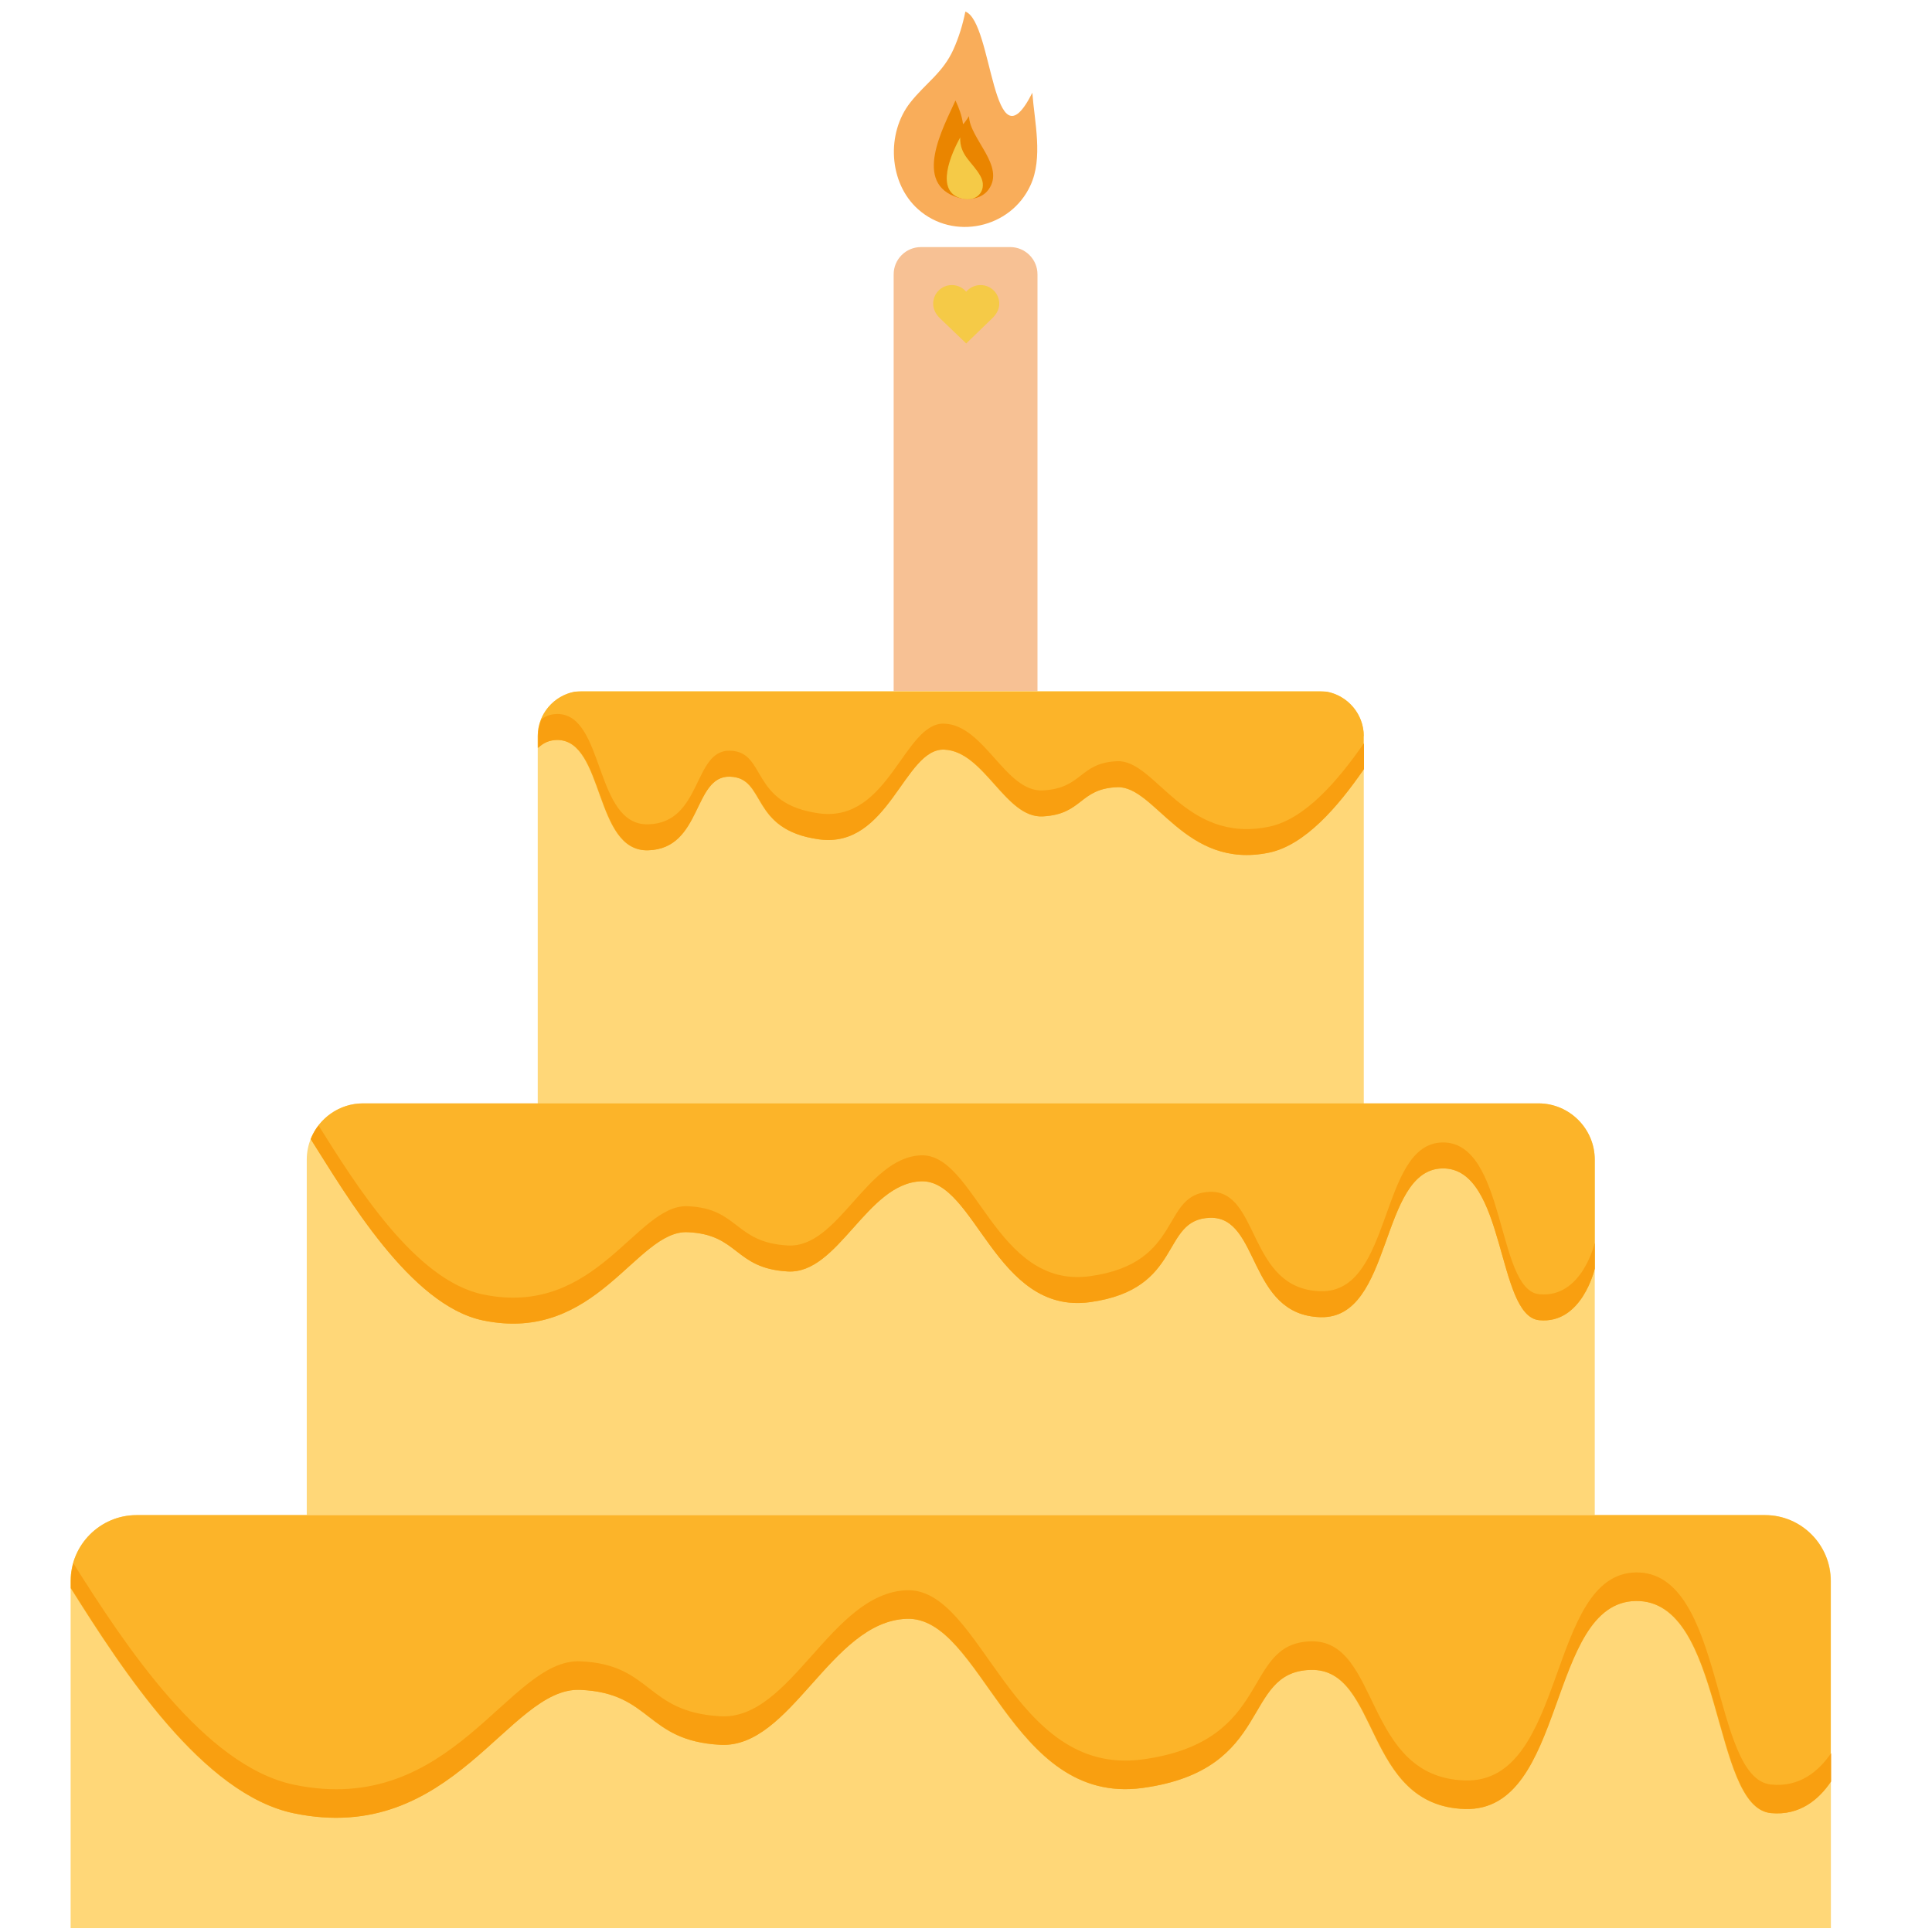 <!DOCTYPE svg PUBLIC "-//W3C//DTD SVG 1.1//EN" "http://www.w3.org/Graphics/SVG/1.1/DTD/svg11.dtd">
<!-- Uploaded to: SVG Repo, www.svgrepo.com, Transformed by: SVG Repo Mixer Tools -->
<svg width="100px" height="100px" viewBox="0 0 1024 1024" class="icon" version="1.1" xmlns="http://www.w3.org/2000/svg" fill="#F5CA47">
<g id="SVGRepo_bgCarrier" stroke-width="0"/>
<g id="SVGRepo_tracerCarrier" stroke-linecap="round" stroke-linejoin="round"/>
<g id="SVGRepo_iconCarrier">
<path d="M 549.888 378.425 h -76.231 V 145.408 c 0 -7.964 6.485 -14.45 14.45 -14.45 h 47.331 c 7.964 0 14.45 6.485 14.45 14.45 v 233.017 Z" fill="#f7c194"/>
<path d="M 547.157 49.152 c -21.276 42.325 -20.821 -37.774 -35.499 -43.008 c -1.365 6.827 -3.413 13.54 -6.258 19.911 c -5.575 12.515 -14.791 17.977 -22.869 28.217 c -12.857 16.27 -11.605 42.667 4.096 56.661 c 18.773 16.725 49.038 10.126 59.506 -12.629 c 6.827 -14.563 2.162 -33.678 1.024 -49.152 Z" fill="#f9ad5a"/>
<path d="M 529.635 160.995 c 0 -5.461 -4.437 -9.899 -9.899 -9.899 c -3.072 0 -5.803 1.365 -7.623 3.527 c -1.82 -2.162 -4.551 -3.527 -7.623 -3.527 c -5.461 0 -9.899 4.437 -9.899 9.899 c 0 2.844 1.365 5.348 3.186 7.282 l 14.336 13.767 l 14.108 -13.653 c 1.82 -1.82 3.413 -4.437 3.413 -7.396 Z" fill="#F5CA47"/>
<path d="M 506.425 53.248 c -6.258 13.995 -23.211 44.26 1.593 51.541 c 5.461 1.593 12.402 0.569 15.929 -4.324 c 9.102 -12.515 -10.126 -26.965 -10.354 -38.912 c -0.228 0.228 -3.072 4.892 -3.186 4.096 c -0.569 -4.21 -2.162 -8.533 -3.982 -12.402 Z" fill="#ea8500"/>
<path d="M 508.928 72.818 c -4.437 8.078 -13.995 28.786 0.91 32.427 c 8.647 2.162 13.653 -5.12 9.785 -11.947 c -4.096 -7.396 -11.037 -10.809 -10.695 -20.48 Z" fill="#F5CA47"/>
<path d="M 970.411 1021.95 h -932.978 V 837.973 c 0 -19.229 15.701 -34.93 34.93 -34.93 h 863.118 c 19.229 0 34.93 15.701 34.93 34.93 v 183.979 Z" fill="#ffd778"/>
<path d="M 845.255 803.043 h -682.667 V 614.627 c 0 -16.384 13.426 -29.81 29.81 -29.81 h 623.047 c 16.384 0 29.81 13.426 29.81 29.81 v 188.416 Z M 722.83 584.818 H 285.013 V 390.144 c 0 -13.198 10.809 -23.893 23.893 -23.893 h 390.03 c 13.198 0 23.893 10.809 23.893 23.893 V 584.818 Z" fill="#ffd778"/>
<path d="M 815.445 584.818 H 192.398 c -12.515 0 -23.325 7.851 -27.762 18.887 C 183.751 633.742 217.315 691.769 256 699.847 c 60.302 12.515 81.124 -47.901 108.43 -46.763 s 24.576 19.229 53.134 20.821 c 26.852 1.479 41.757 -46.649 70.542 -47.787 c 28.786 -1.138 39.481 70.883 89.543 64.057 s 37.205 -44.032 63.715 -44.715 c 26.51 -0.796 19.797 51.541 58.482 52.679 s 31.061 -78.393 64.74 -78.848 s 28.445 78.165 51.2 80.441 s 29.468 -27.307 29.468 -27.307 v -57.799 c 0 -16.384 -13.426 -29.81 -29.81 -29.81 Z" fill="#fcb429"/>
<path d="M 815.787 685.966 c -22.756 -2.276 -17.408 -80.896 -51.2 -80.441 s -26.055 79.986 -64.74 78.848 s -31.971 -53.475 -58.482 -52.679 c -26.51 0.796 -13.653 37.888 -63.715 44.715 s -60.644 -65.195 -89.543 -64.057 s -43.691 49.266 -70.542 47.787 c -28.445 -1.593 -25.828 -19.683 -53.134 -20.821 S 316.302 698.595 256 686.08 c -36.068 -7.509 -67.584 -58.368 -87.154 -89.543 c -1.707 2.162 -3.072 4.665 -4.096 7.282 C 183.751 633.742 217.315 691.769 256 699.847 c 60.302 12.515 81.124 -47.901 108.43 -46.763 s 24.576 19.229 53.134 20.821 c 26.852 1.479 41.757 -46.649 70.542 -47.787 s 39.481 70.883 89.543 64.057 s 37.205 -44.032 63.715 -44.715 c 26.51 -0.796 19.797 51.541 58.482 52.679 s 31.061 -78.393 64.74 -78.848 s 28.445 78.165 51.2 80.441 s 29.468 -27.307 29.468 -27.307 v -13.767 s -6.713 29.582 -29.468 27.307 Z" fill="#f99f10"/>
<path d="M 722.83 390.144 c 0 -11.719 -8.533 -21.504 -19.683 -23.552 H 304.697 c -11.15 2.048 -19.683 11.833 -19.683 23.552 v 6.258 c 2.844 -2.731 6.144 -4.21 10.354 -4.21 c 25.031 0.341 19.342 59.278 48.014 58.482 c 28.672 -0.796 23.666 -39.595 43.349 -39.026 s 10.126 28.103 47.218 33.223 s 45.056 -48.355 66.332 -47.559 c 21.39 0.796 32.427 36.523 52.338 35.385 c 21.163 -1.138 19.115 -14.677 39.367 -15.474 c 20.253 -0.796 35.726 43.918 80.441 34.702 c 19.115 -3.982 36.636 -24.462 50.29 -44.26 v -17.522 Z" fill="#fcb429"/>
<path d="M 672.654 438.158 c -44.715 9.33 -60.188 -35.499 -80.441 -34.702 c -20.253 0.796 -18.318 14.336 -39.367 15.474 c -19.911 1.138 -30.948 -34.589 -52.338 -35.385 c -21.39 -0.796 -29.241 52.565 -66.332 47.559 c -37.092 -5.006 -27.534 -32.654 -47.218 -33.223 S 372.281 436.11 343.609 436.907 c -28.672 0.796 -22.983 -58.141 -48.014 -58.482 c -3.3 0 -6.144 0.91 -8.533 2.731 c -1.138 2.844 -1.82 5.803 -1.82 8.988 v 6.258 c 2.844 -2.731 6.144 -4.21 10.354 -4.21 c 25.031 0.341 19.342 59.278 48.014 58.482 c 28.672 -0.796 23.666 -39.595 43.349 -39.026 s 10.126 28.103 47.218 33.223 s 45.056 -48.355 66.332 -47.559 c 21.39 0.796 32.427 36.523 52.338 35.385 c 21.163 -1.138 19.115 -14.677 39.367 -15.474 c 20.253 -0.796 35.726 43.918 80.441 34.702 c 19.115 -3.982 36.636 -24.462 50.29 -44.26 v -13.767 c -13.767 19.797 -31.175 40.277 -50.29 44.26 Z" fill="#f99f10"/>
<path d="M 935.595 803.043 H 72.363 c -19.229 0 -34.93 15.701 -34.93 34.93 v 3.755 c 27.534 43.804 69.973 109.341 118.215 119.353 c 84.309 17.522 113.55 -67.015 151.666 -65.422 c 38.229 1.593 34.475 26.965 74.297 29.127 c 37.547 2.048 58.368 -65.195 98.645 -66.787 c 40.277 -1.593 55.182 99.214 125.155 89.657 s 51.996 -61.554 89.088 -62.578 c 37.092 -1.024 27.762 72.135 81.806 73.728 c 54.158 1.593 43.349 -109.568 90.567 -110.251 c 47.218 -0.683 39.822 109.227 71.566 112.413 c 15.36 1.479 25.486 -7.282 31.858 -16.725 v -106.155 c 0.114 -19.342 -15.588 -35.044 -34.702 -35.044 Z" fill="#fcb429"/>
<path d="M 938.667 945.835 c -31.858 -3.186 -24.349 -113.095 -71.566 -112.413 c -47.218 0.683 -36.523 111.843 -90.567 110.251 c -54.158 -1.593 -44.715 -74.752 -81.806 -73.728 c -37.092 1.024 -19.115 53.02 -89.088 62.578 s -84.878 -91.25 -125.155 -89.657 c -40.277 1.593 -61.099 68.949 -98.645 66.787 c -39.822 -2.162 -36.068 -27.534 -74.297 -29.127 c -38.229 -1.593 -67.356 82.944 -151.666 65.422 c -47.445 -9.899 -89.429 -73.614 -116.963 -117.305 c -0.796 2.958 -1.252 6.03 -1.252 9.33 v 3.755 c 27.534 43.804 69.973 109.341 118.215 119.353 c 84.309 17.522 113.55 -67.015 151.666 -65.422 c 38.229 1.593 34.475 26.965 74.297 29.127 c 37.547 2.048 58.368 -65.195 98.645 -66.787 c 40.277 -1.593 55.182 99.214 125.155 89.657 s 51.996 -61.554 89.088 -62.578 c 37.092 -1.024 27.762 72.135 81.806 73.728 c 54.158 1.593 43.349 -109.568 90.567 -110.251 c 47.218 -0.683 39.822 109.227 71.566 112.413 c 15.36 1.479 25.486 -7.282 31.858 -16.725 v -15.019 c -6.485 9.444 -16.611 18.204 -31.858 16.611 Z" fill="#f99f10"/>
</g>
</svg>